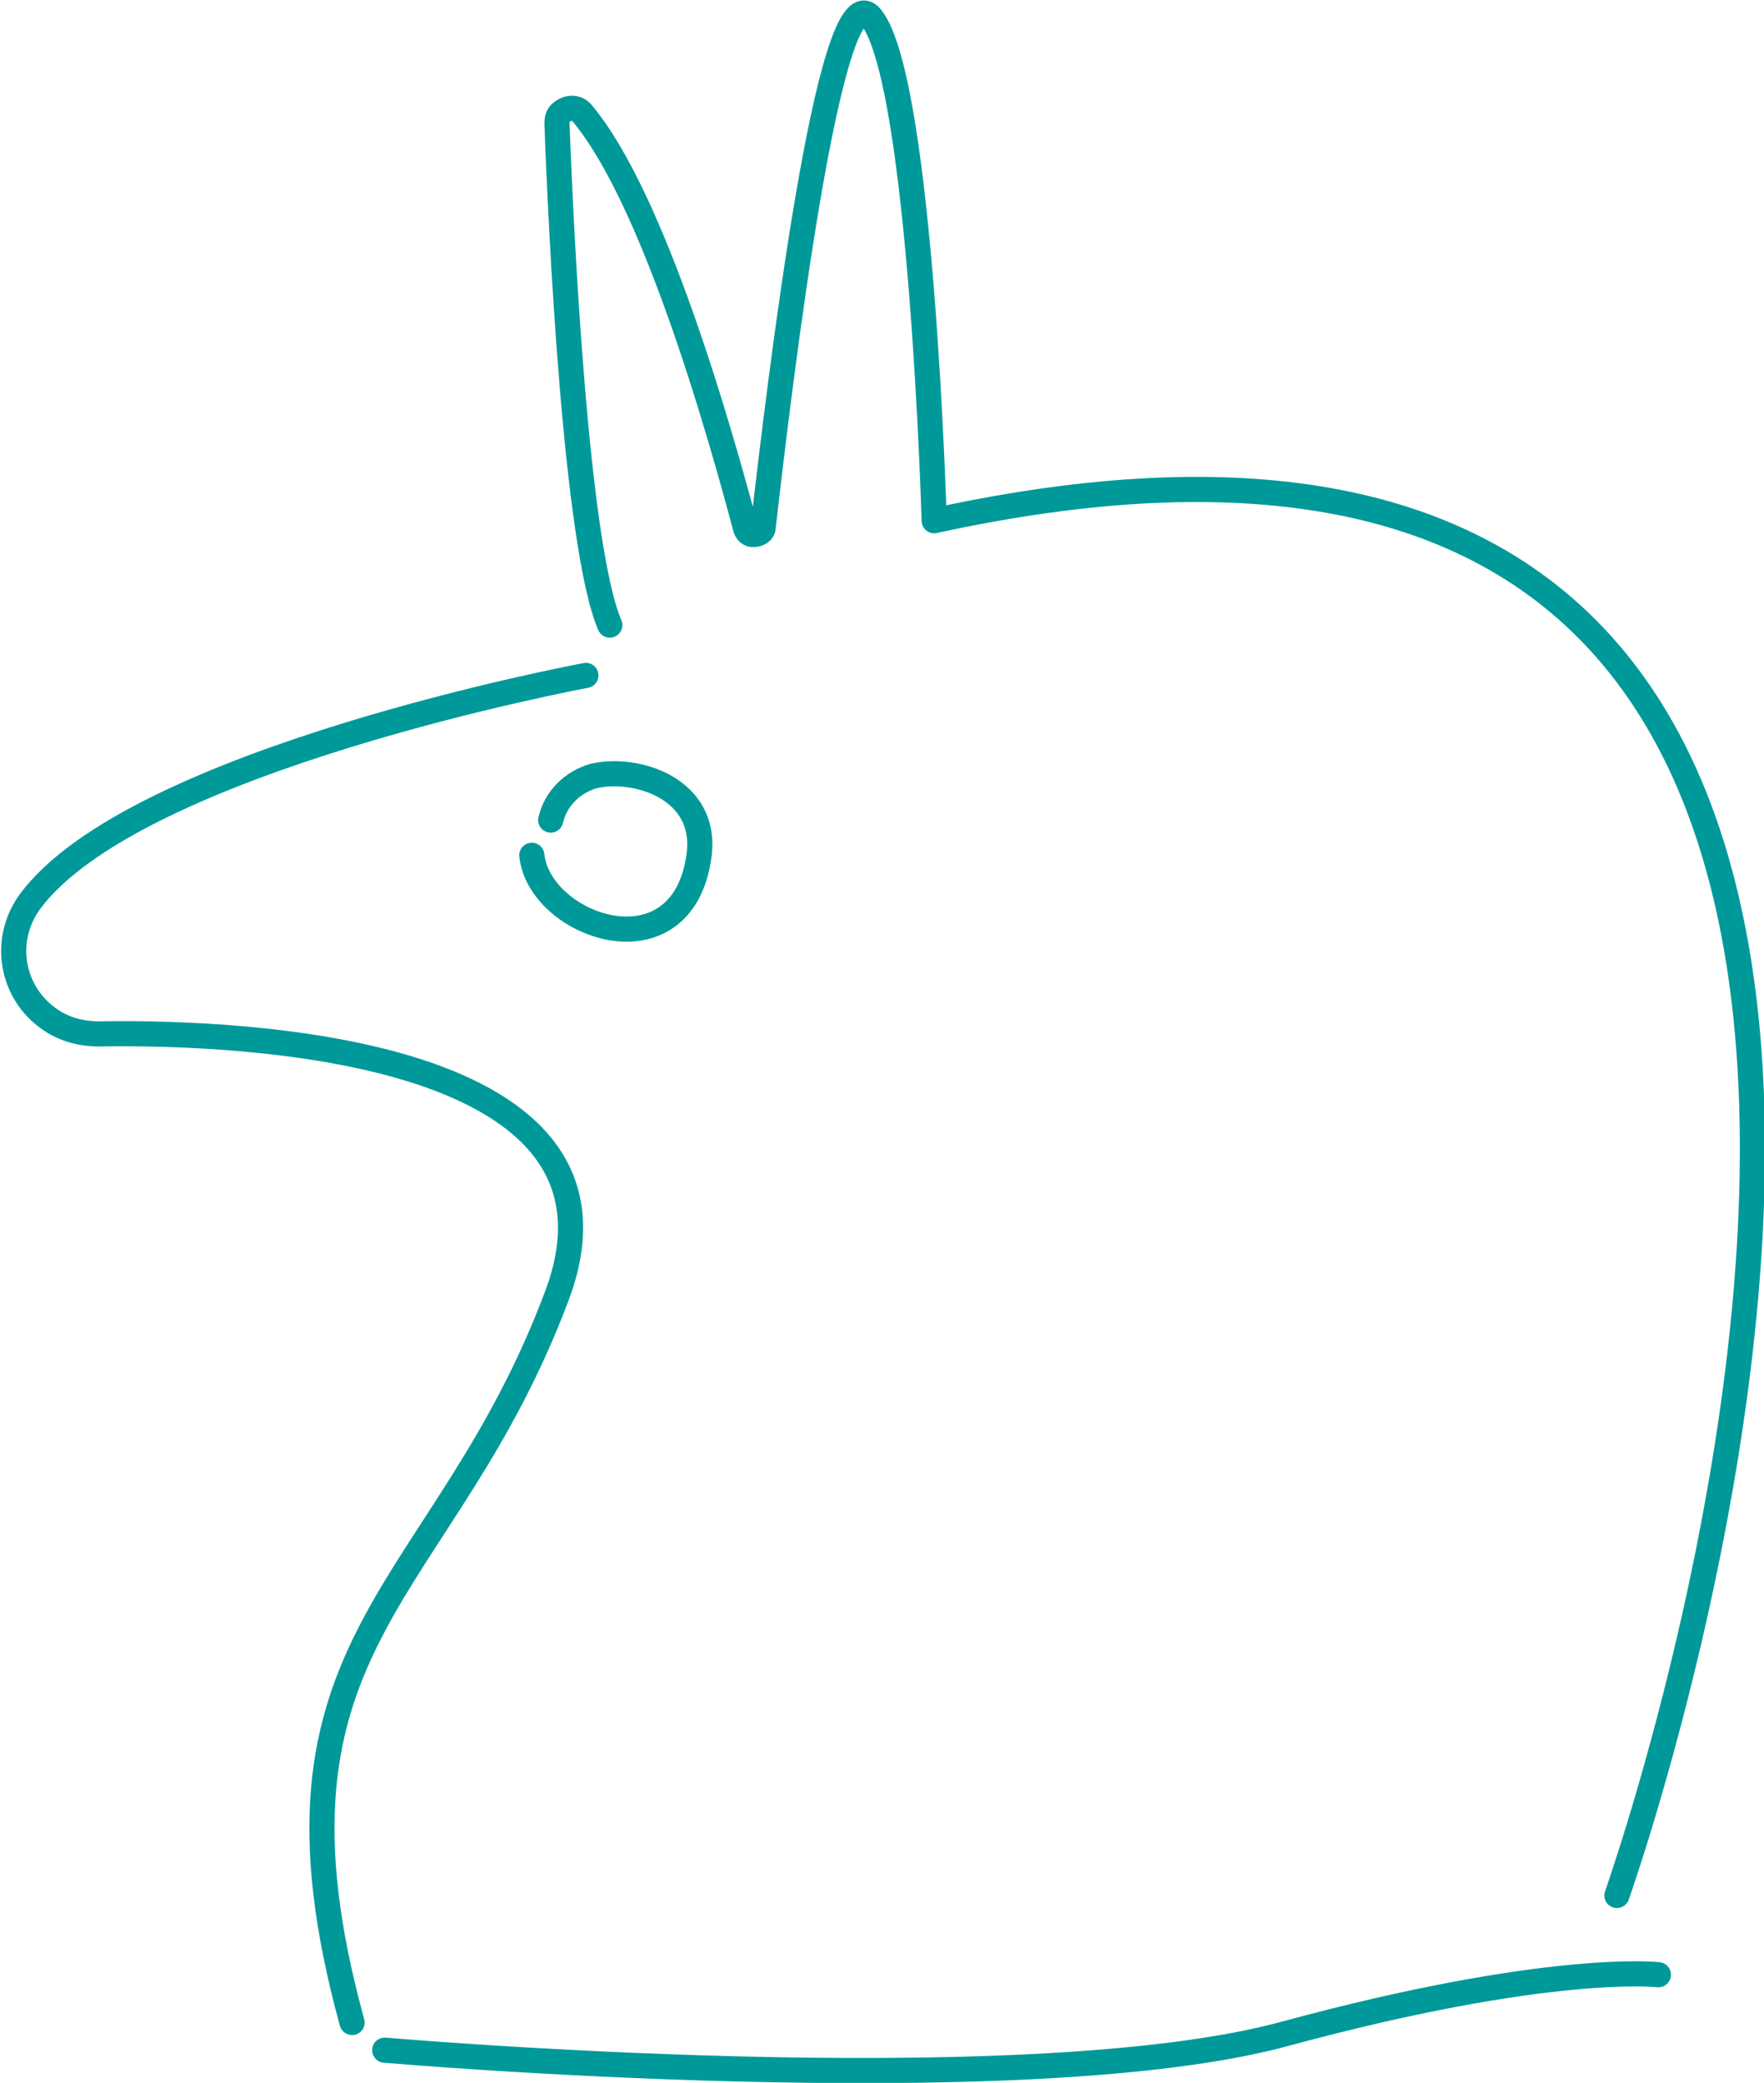 <?xml version="1.0" encoding="utf-8"?>
<svg version="1.1" id="Layer_1" xmlns="http://www.w3.org/2000/svg" x="0px" y="0px"
	 viewBox="0 0 140.3 165.6" style="enable-background:new 0 0 140.3 165.6;" xml:space="preserve">
<style type="text/css">
	.st0{fill:none;stroke:#009999;stroke-width:2;stroke-linecap:round;stroke-linejoin:round;}
</style>
<g id="Layer_2_1_">
	<g id="Layer_2-2">
		<path class="st0" d="M131.9,157c0,0-8.7-1-29.7,4.7S30.6,163,30.6,163"/>
		<path class="st0" d="M128.6,150.7c0,0,46.7-131.3-54.3-109.3c0,0-1-35-5-40c-3.3-4.2-7.3,29.1-8.6,40.5c0,0.4-0.4,0.6-0.8,0.6
			c-0.3,0-0.5-0.2-0.6-0.5c-2.1-7.9-7.3-26.2-13-33c-0.4-0.5-1.1-0.5-1.6-0.1c-0.3,0.2-0.4,0.5-0.4,0.9c0.3,8.4,1.5,33.6,4.2,39.9"
			/>
		<path class="st0" d="M46.6,53.7c0,0-36.1,6.7-44.3,18.1c-2.1,3-1.4,7.1,1.6,9.2c1.1,0.8,2.5,1.2,3.9,1.2
			c12.1-0.2,43.8,1.3,36.5,20.8c-9,24-24.7,27.2-16.3,57.8"/>
		<path class="st0" d="M43.8,65.2c0.4-1.7,1.7-3,3.4-3.5c3.4-0.8,9.1,1,8.4,6.3c-1.3,9.7-12.7,5.7-13.3,0"/>
	</g>
</g>
</svg>
